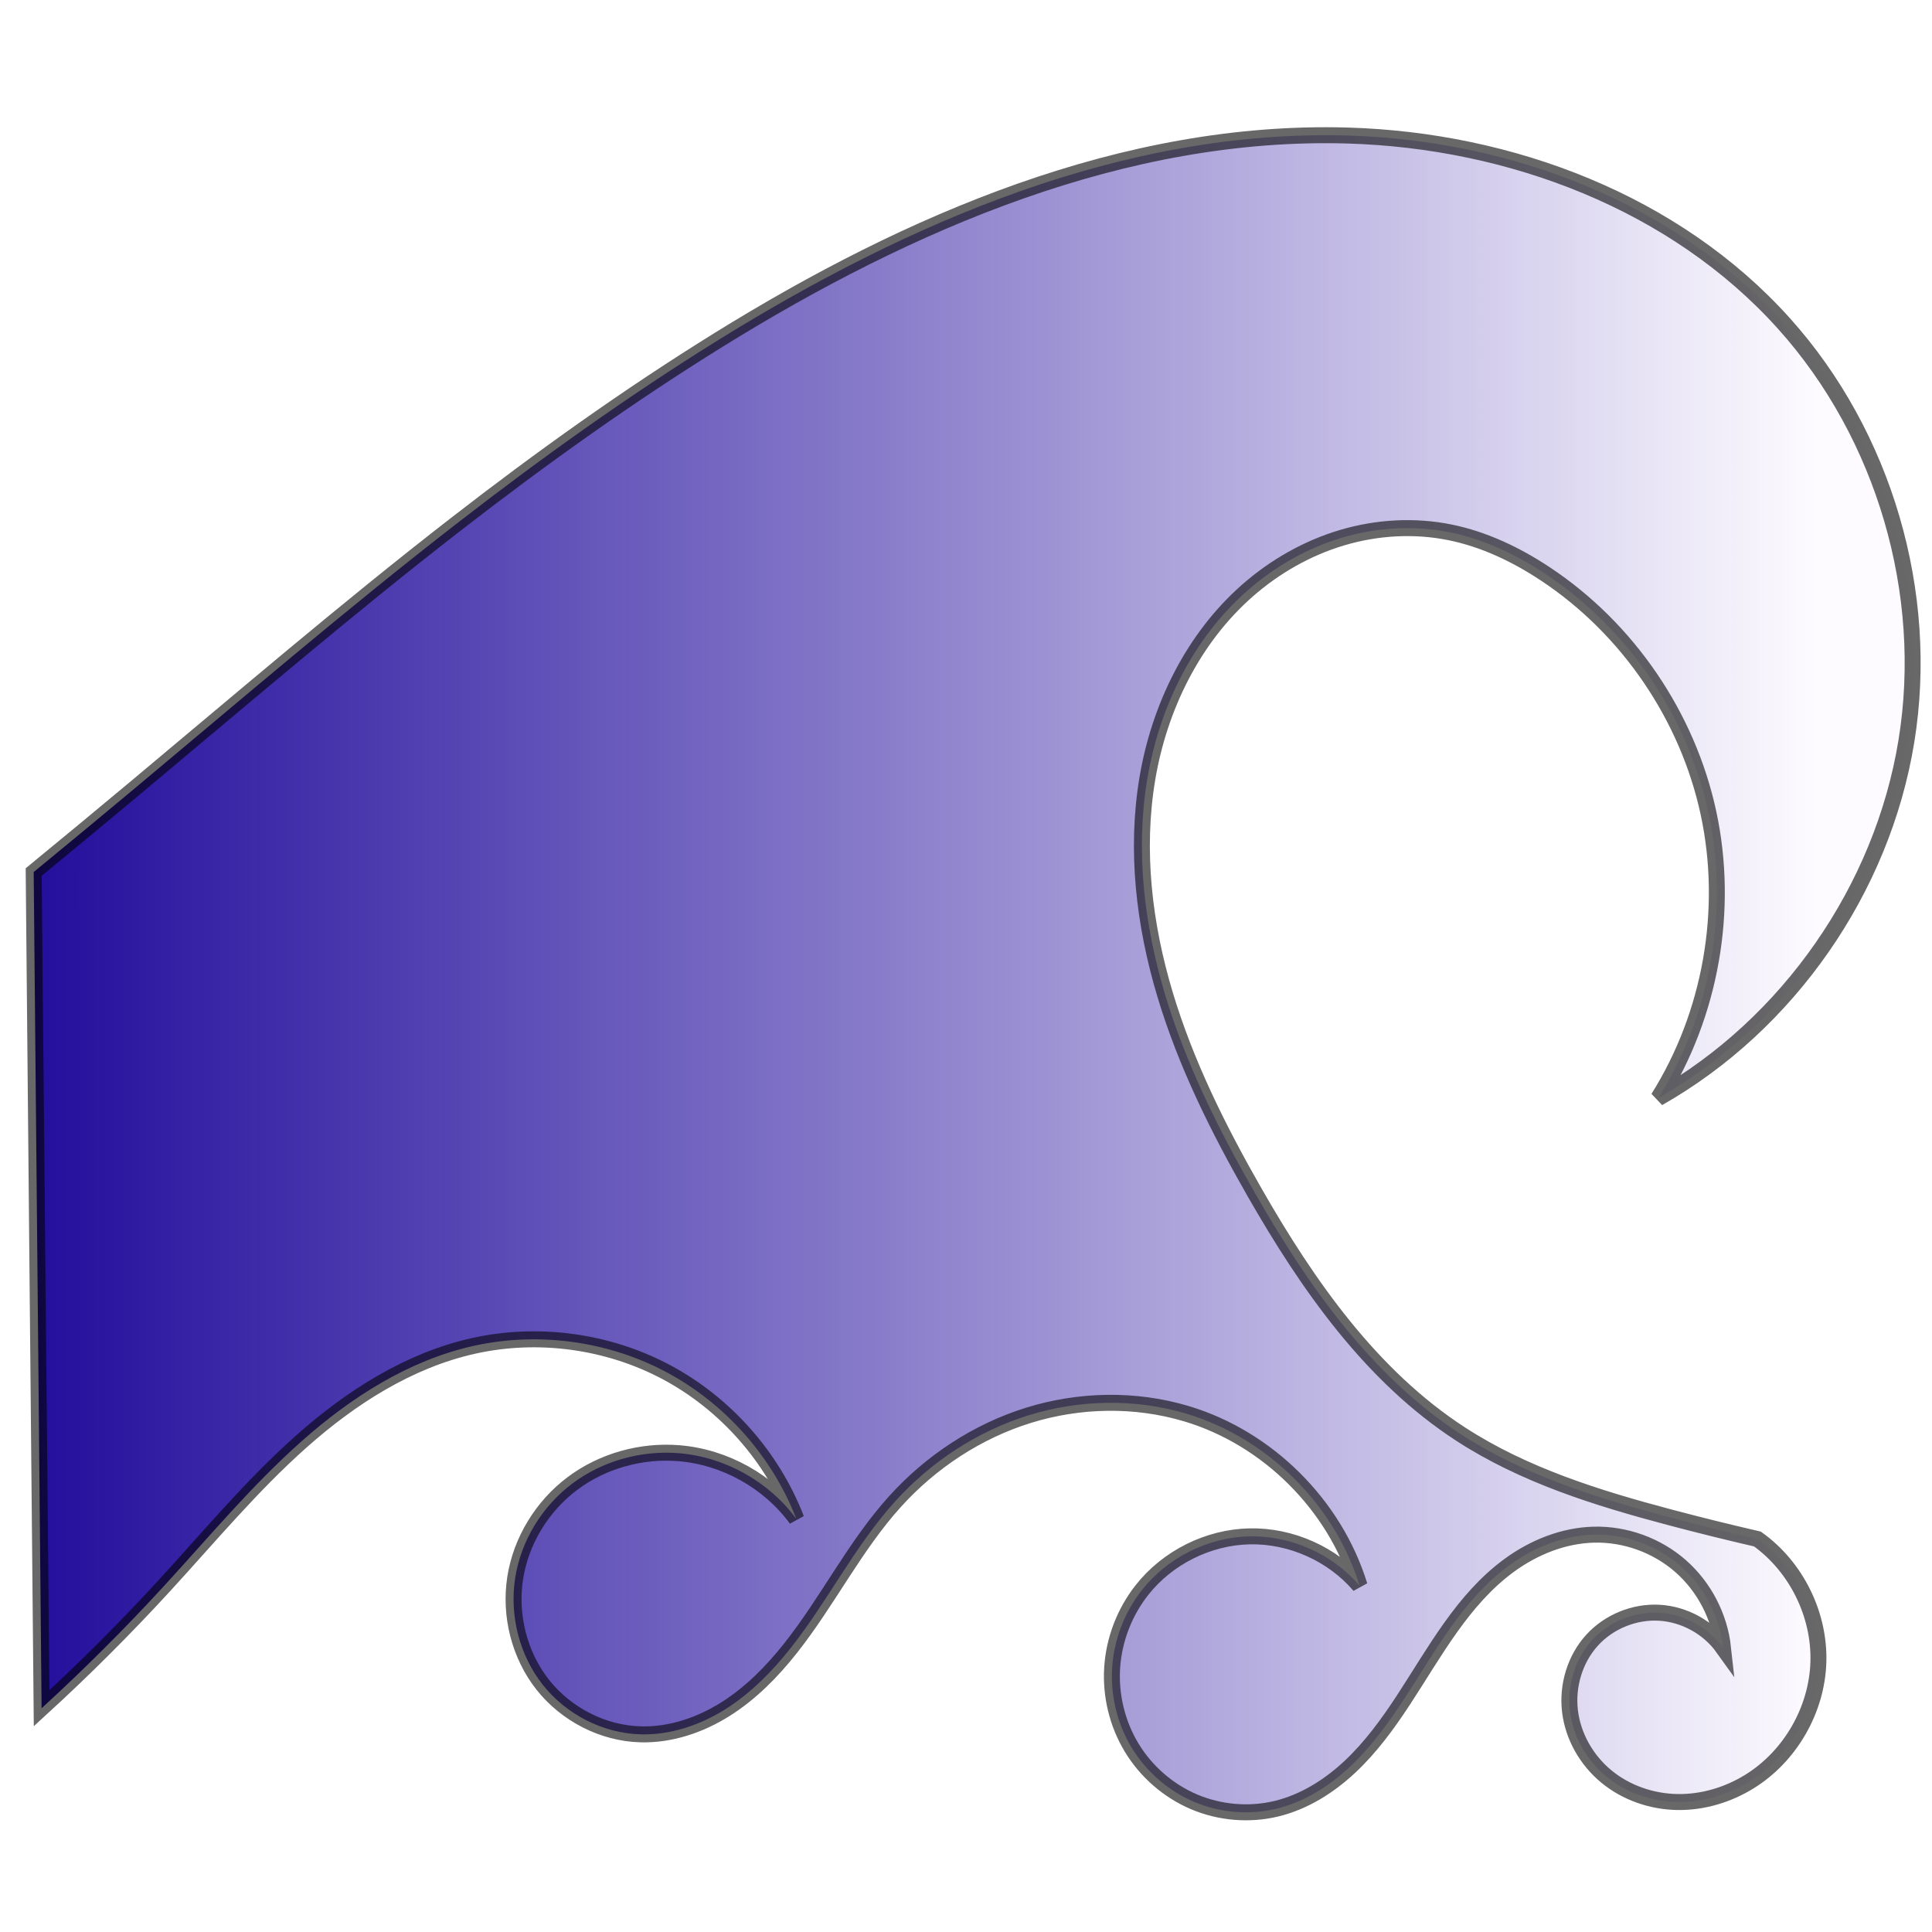 <?xml version="1.0" encoding="UTF-8" standalone="no"?>
<!-- Created with Inkscape (http://www.inkscape.org/) -->

<svg
   xmlns:dc="http://purl.org/dc/elements/1.1/"
   xmlns:cc="http://creativecommons.org/ns#"
   xmlns:rdf="http://www.w3.org/1999/02/22-rdf-syntax-ns#"
   xmlns:svg="http://www.w3.org/2000/svg"
   xmlns="http://www.w3.org/2000/svg"
   xmlns:xlink="http://www.w3.org/1999/xlink"
   xmlns:sodipodi="http://sodipodi.sourceforge.net/DTD/sodipodi-0.dtd"
   xmlns:inkscape="http://www.inkscape.org/namespaces/inkscape"
   sodipodi:docname="gnonograms-elementary-5.svg"
   inkscape:version="0.91 r13725"
   version="1.1"
   id="svg2"
   height="256"
   width="256"
   inkscape:export-filename="/media/Shared/shared_data/Vala/Gnonograms/gnonograms-common-data/icons/gnonograms3-32.xpm.png"
   inkscape:export-xdpi="11.25"
   inkscape:export-ydpi="11.25">
  <sodipodi:namedview
     id="base"
     pagecolor="#ffffff"
     bordercolor="#666666"
     borderopacity="1.0"
     inkscape:pageopacity="0.0"
     inkscape:pageshadow="2"
     inkscape:zoom="1.4990664"
     inkscape:cx="15.080327"
     inkscape:cy="115.81477"
     inkscape:document-units="px"
     inkscape:current-layer="layer1"
     showgrid="false"
     inkscape:window-width="1920"
     inkscape:window-height="1017"
     inkscape:window-x="0"
     inkscape:window-y="30"
     inkscape:window-maximized="1" />
  <defs
     id="defs4">
    <linearGradient
       id="linearGradient3977">
      <stop
         style="stop-color:#00026a;stop-opacity:0.977;"
         offset="0"
         id="stop3979" />
      <stop
         id="stop3987"
         offset="0.652"
         style="stop-color:#6ebfcc;stop-opacity:0.792;" />
      <stop
         style="stop-color:#fbffff;stop-opacity:1;"
         offset="1"
         id="stop3981" />
    </linearGradient>
    <inkscape:path-effect
       is_visible="true"
       id="path-effect2852"
       effect="spiro" />
    <linearGradient
       id="linearGradient10390">
      <stop
         style="stop-color:#180297;stop-opacity:0.954;"
         offset="0"
         id="stop10392" />
      <stop
         style="stop-color:#fdfbff;stop-opacity:0.992;"
         offset="1"
         id="stop10394" />
    </linearGradient>
    <linearGradient
       id="linearGradient8756">
      <stop
         style="stop-color:#204a87;stop-opacity:1;"
         offset="0"
         id="stop8758" />
      <stop
         style="stop-color:#204a87;stop-opacity:0;"
         offset="1"
         id="stop8760" />
    </linearGradient>
    <inkscape:path-effect
       is_visible="true"
       id="path-effect8000"
       effect="spiro" />
    <inkscape:path-effect
       effect="spiro"
       id="path-effect3663"
       is_visible="true" />
    <linearGradient
       id="linearGradient3621">
      <stop
         style="stop-color:#39229a;stop-opacity:1;"
         offset="0"
         id="stop3623" />
      <stop
         style="stop-color:#f1f6fc;stop-opacity:0;"
         offset="1"
         id="stop3625" />
    </linearGradient>
    <inkscape:path-effect
       is_visible="true"
       id="path-effect2818"
       effect="spiro" />
    <inkscape:perspective
       id="perspective10"
       inkscape:persp3d-origin="372.04724 : 350.78739 : 1"
       inkscape:vp_z="744.09448 : 526.18109 : 1"
       inkscape:vp_y="0 : 1000 : 0"
       inkscape:vp_x="0 : 526.18109 : 1"
       sodipodi:type="inkscape:persp3d" />
    <linearGradient
       spreadMethod="pad"
       gradientUnits="userSpaceOnUse"
       y2="607.013"
       x2="567.643"
       y1="607.013"
       x1="80.929"
       id="linearGradient3619"
       xlink:href="#linearGradient3621"
       inkscape:collect="always" />
    <linearGradient
       gradientTransform="matrix(0.935,0,0,0.923,56.65,50.924)"
       y2="607.013"
       x2="567.643"
       y1="607.013"
       x1="80.929"
       spreadMethod="pad"
       gradientUnits="userSpaceOnUse"
       id="linearGradient3661"
       xlink:href="#linearGradient3621"
       inkscape:collect="always" />
    <linearGradient
       y2="607.013"
       x2="567.643"
       y1="607.013"
       x1="80.929"
       spreadMethod="pad"
       gradientTransform="matrix(0.935,0,0,0.923,263.793,13.781)"
       gradientUnits="userSpaceOnUse"
       id="linearGradient3887"
       xlink:href="#linearGradient3621"
       inkscape:collect="always" />
    <linearGradient
       gradientTransform="translate(120,-4.1349623e-8)"
       y2="607.013"
       x2="567.643"
       y1="607.013"
       x1="80.929"
       spreadMethod="pad"
       gradientUnits="userSpaceOnUse"
       id="linearGradient3889"
       xlink:href="#linearGradient3621"
       inkscape:collect="always" />
    <linearGradient
       y2="607.013"
       x2="567.643"
       y1="607.013"
       x1="80.929"
       spreadMethod="pad"
       gradientTransform="translate(1.6773139e-7,-31.429)"
       gradientUnits="userSpaceOnUse"
       id="linearGradient4622"
       xlink:href="#linearGradient3621"
       inkscape:collect="always" />
    <linearGradient
       y2="607.013"
       x2="567.643"
       y1="607.013"
       x1="80.929"
       spreadMethod="pad"
       gradientTransform="matrix(0.935,0,0,0.923,143.793,-17.647)"
       gradientUnits="userSpaceOnUse"
       id="linearGradient4624"
       xlink:href="#linearGradient3621"
       inkscape:collect="always" />
    <filter
       id="filter8348"
       inkscape:label="Specular light"
       inkscape:menu="ABCs"
       inkscape:menu-tooltip="Basic specular bevel to use for building textures"
       color-interpolation-filters="sRGB">
      <feGaussianBlur
         id="feGaussianBlur8350"
         result="result0"
         in="SourceAlpha"
         stdDeviation="6" />
      <feSpecularLighting
         id="feSpecularLighting8352"
         specularExponent="25"
         specularConstant="1"
         surfaceScale="10"
         lighting-color="#ffffff"
         result="result1"
         in="result0">
        <feDistantLight
           id="feDistantLight8354"
           azimuth="235"
           elevation="45" />
      </feSpecularLighting>
      <feComposite
         id="feComposite8356"
         in2="result1"
         k3="1"
         k2="1"
         operator="arithmetic"
         result="result4"
         in="SourceGraphic"
         k1="0"
         k4="0" />
      <feComposite
         id="feComposite8358"
         in2="SourceAlpha"
         operator="in"
         result="result2"
         in="result4" />
    </filter>
    <linearGradient
       inkscape:collect="always"
       xlink:href="#linearGradient10390"
       id="linearGradient10396"
       x1="-28.259"
       y1="737.336"
       x2="703.925"
       y2="737.336"
       gradientUnits="userSpaceOnUse"
       gradientTransform="matrix(0.346,-0.009,0.009,0.322,-18.085,720.417)" />
    <linearGradient
       inkscape:collect="always"
       xlink:href="#linearGradient10390"
       id="linearGradient2850"
       gradientUnits="userSpaceOnUse"
       x1="-28.259"
       y1="737.336"
       x2="703.925"
       y2="737.336"
       gradientTransform="matrix(0.324,0,0,0.367,-18.857,655.999)"
       spreadMethod="pad" />
    <linearGradient
       inkscape:collect="always"
       xlink:href="#linearGradient3977"
       id="linearGradient3983"
       x1="129.5"
       y1="253.857"
       x2="130.5"
       y2="1"
       gradientUnits="userSpaceOnUse"
       gradientTransform="translate(-26.83,797.099)" />
    <linearGradient
       inkscape:collect="always"
       xlink:href="#linearGradient10390-1"
       id="linearGradient2850-7"
       gradientUnits="userSpaceOnUse"
       x1="-28.259"
       y1="737.336"
       x2="703.925"
       y2="737.336"
       gradientTransform="matrix(0.313,0,0,0.354,-17.85,652.503)"
       spreadMethod="pad" />
    <linearGradient
       id="linearGradient10390-1">
      <stop
         style="stop-color:#5a3dfd;stop-opacity:0.846;"
         offset="0"
         id="stop10392-6" />
      <stop
         style="stop-color:#ffffff;stop-opacity:0.992;"
         offset="1"
         id="stop10394-3" />
    </linearGradient>
    <inkscape:path-effect
       is_visible="true"
       id="path-effect2852-7"
       effect="spiro" />
    <linearGradient
       inkscape:collect="always"
       xlink:href="#linearGradient10390-1"
       id="linearGradient3833"
       gradientUnits="userSpaceOnUse"
       gradientTransform="matrix(0.284,0,0,0.365,-18.296,637.09)"
       spreadMethod="pad"
       x1="-28.259"
       y1="737.336"
       x2="600.407"
       y2="503.628" />
    <filter
       id="filter3854"
       inkscape:label="Liquid"
       inkscape:menu="Textures"
       inkscape:menu-tooltip="Colorizable filling with liquid transparency"
       height="2"
       y="-0.5"
       width="1.5"
       x="-0.25"
       color-interpolation-filters="sRGB">
      <feGaussianBlur
         id="feGaussianBlur3856"
         stdDeviation="72.566 74.371"
         result="result8" />
      <feTurbulence
         id="feTurbulence3858"
         seed="0"
         result="result7"
         type="turbulence"
         numOctaves="1"
         baseFrequency="0.02" />
      <feColorMatrix
         id="feColorMatrix3860"
         result="result5"
         values="1 0 0 0 0 0 1 0 0 0 0 0 1 0 0 0 0 0 4 0 " />
      <feComposite
         id="feComposite3862"
         in2="result8"
         result="result6"
         operator="in"
         in="result8" />
      <feDisplacementMap
         id="feDisplacementMap3864"
         in2="result6"
         in="result5"
         xChannelSelector="A"
         yChannelSelector="A"
         scale="120"
         result="result4" />
      <feComposite
         id="feComposite3866"
         in2="result4"
         result="result2"
         operator="in"
         in="result8" />
      <feComposite
         id="feComposite3868"
         in2="result2"
         result="fbSourceGraphic"
         in="SourceGraphic"
         operator="in" />
    </filter>
    <linearGradient
       inkscape:collect="always"
       xlink:href="#linearGradient10390-3"
       id="linearGradient2850-3"
       gradientUnits="userSpaceOnUse"
       x1="-28.259"
       y1="737.336"
       x2="703.925"
       y2="737.336"
       gradientTransform="matrix(0.313,0,0,0.354,-17.85,652.503)"
       spreadMethod="pad" />
    <linearGradient
       id="linearGradient10390-3">
      <stop
         style="stop-color:#1b02aa;stop-opacity:0.846;"
         offset="0"
         id="stop10392-64" />
      <stop
         style="stop-color:#ffffff;stop-opacity:0.992;"
         offset="1"
         id="stop10394-0" />
    </linearGradient>
    <inkscape:path-effect
       is_visible="true"
       id="path-effect2852-9"
       effect="spiro" />
    <linearGradient
       y2="737.336"
       x2="703.925"
       y1="737.336"
       x1="-28.259"
       spreadMethod="pad"
       gradientTransform="matrix(0.313,0,0,0.354,9.339,-156.798)"
       gradientUnits="userSpaceOnUse"
       id="linearGradient3810"
       xlink:href="#linearGradient10390-3"
       inkscape:collect="always" />
    <linearGradient
       inkscape:collect="always"
       xlink:href="#linearGradient10390"
       id="linearGradient3892"
       gradientUnits="userSpaceOnUse"
       gradientTransform="matrix(0.324,0,0,0.367,-18.189,664.671)"
       spreadMethod="pad"
       x1="-28.259"
       y1="737.336"
       x2="703.925"
       y2="737.336" />
    <linearGradient
       inkscape:collect="always"
       xlink:href="#linearGradient10390-38"
       id="linearGradient3892-3"
       gradientUnits="userSpaceOnUse"
       gradientTransform="matrix(0.324,0,0,0.367,-18.857,655.999)"
       spreadMethod="pad"
       x1="-28.259"
       y1="737.336"
       x2="703.925"
       y2="737.336" />
    <linearGradient
       id="linearGradient10390-38">
      <stop
         style="stop-color:#180297;stop-opacity:0.954;"
         offset="0"
         id="stop10392-3" />
      <stop
         style="stop-color:#fdfbff;stop-opacity:0.992;"
         offset="1"
         id="stop10394-9" />
    </linearGradient>
    <inkscape:path-effect
       is_visible="true"
       id="path-effect2852-6"
       effect="spiro" />
    <filter
       id="filter8348-5"
       inkscape:label="Specular light"
       inkscape:menu="ABCs"
       inkscape:menu-tooltip="Basic specular bevel to use for building textures"
       color-interpolation-filters="sRGB">
      <feGaussianBlur
         id="feGaussianBlur8350-3"
         result="result0"
         in="SourceAlpha"
         stdDeviation="6" />
      <feSpecularLighting
         id="feSpecularLighting8352-0"
         specularExponent="25"
         specularConstant="1"
         surfaceScale="10"
         lighting-color="#ffffff"
         result="result1"
         in="result0">
        <feDistantLight
           id="feDistantLight8354-1"
           azimuth="235"
           elevation="45" />
      </feSpecularLighting>
      <feComposite
         id="feComposite8356-1"
         in2="result1"
         k3="1"
         k2="1"
         operator="arithmetic"
         result="result4"
         in="SourceGraphic"
         k1="0"
         k4="0" />
      <feComposite
         id="feComposite8358-6"
         in2="SourceAlpha"
         operator="in"
         result="result2"
         in="result4" />
    </filter>
    <linearGradient
       y2="737.336"
       x2="703.925"
       y1="737.336"
       x1="-28.259"
       spreadMethod="pad"
       gradientTransform="matrix(0.324,0,0,0.367,-19.53,628.876)"
       gradientUnits="userSpaceOnUse"
       id="linearGradient3916"
       xlink:href="#linearGradient10390-38"
       inkscape:collect="always" />
    <clipPath
       clipPathUnits="userSpaceOnUse"
       id="clipPath4310">
      <path
         style="opacity:1;fill:#e1e1e1;fill-opacity:1;stroke:#000000;stroke-width:1.083;stroke-linejoin:miter;stroke-miterlimit:4;stroke-dasharray:none;stroke-opacity:1"
         d="M 239.261,897.753 A 137.494,126.745 0 0 1 101.767,1024.498 137.494,126.745 0 0 1 -35.727,897.753 137.494,126.745 0 0 1 101.767,771.009 137.494,126.745 0 0 1 239.261,897.753 Z"
         id="path4312"
         inkscape:connector-curvature="0" />
    </clipPath>
    <clipPath
       clipPathUnits="userSpaceOnUse"
       id="clipPath4314">
      <path
         style="opacity:1;fill:#e1e1e1;fill-opacity:1;stroke:#000000;stroke-width:1;stroke-linejoin:miter;stroke-miterlimit:4;stroke-dasharray:none;stroke-opacity:1"
         d="M 227.328,927.021 A 122.41,121.409 0 0 1 104.918,1048.429 122.41,121.409 0 0 1 -17.491,927.021 122.41,121.409 0 0 1 104.918,805.612 122.41,121.409 0 0 1 227.328,927.021 Z"
         id="path4316"
         inkscape:connector-curvature="0" />
    </clipPath>
  </defs>
  <g
     id="layer1"
     inkscape:groupmode="layer"
     inkscape:label="Layer 1"
     transform="translate(26.83,-797.099)">
    <rect
       style="fill:url(#linearGradient3983);fill-opacity:1;fill-rule:evenodd;stroke:#000000;stroke-width:1px;stroke-linecap:butt;stroke-linejoin:miter;stroke-opacity:0.091"
       id="rect3207"
       width="257.143"
       height="258.571"
       x="-25.402"
       y="798.813"
       clip-path="url(#clipPath4314)"
       transform="matrix(0.97,0,0,0.978,-404.776,-95.698)" />
    <path
       style="fill:url(#linearGradient10396);fill-opacity:1;stroke:#000000;stroke-width:2.048;stroke-linecap:butt;stroke-linejoin:miter;stroke-miterlimit:4;stroke-dasharray:none;stroke-dashoffset:0;stroke-opacity:0.142;filter:url(#filter8348)"
       d="m 158.099,1053.476 c 3.614,-0.722 6.945,-2.542 9.813,-4.857 2.868,-2.315 5.303,-5.118 7.582,-8.014 4.557,-5.794 8.698,-12.171 14.844,-16.241 3.539,-2.343 7.696,-3.828 11.939,-3.913 4.009,-0.08 8.035,1.109 11.357,3.356 3.322,2.246 5.926,5.539 7.345,9.289 -1.981,-3.07 -5.541,-5.059 -9.193,-5.137 -3.653,-0.079 -7.294,1.755 -9.406,4.737 -1.944,2.745 -2.561,6.358 -1.767,9.627 0.793,3.269 2.951,6.159 5.788,7.966 2.837,1.807 6.315,2.541 9.659,2.173 3.344,-0.368 6.54,-1.814 9.118,-3.976 4.082,-3.423 6.57,-8.675 6.633,-14.002 0.063,-5.327 -2.3,-10.636 -6.301,-14.155 -4.16,-0.671 -8.312,-1.396 -12.453,-2.175 -10.274,-1.933 -20.604,-4.237 -29.98,-8.862 -12.254,-6.044 -22.406,-15.885 -29.983,-27.255 -4.715,-7.076 -8.514,-14.822 -10.617,-23.06 -2.103,-8.239 -2.471,-16.989 -0.463,-25.251 2.009,-8.262 6.468,-16.005 13.007,-21.439 6.54,-5.434 15.193,-8.428 23.656,-7.612 4.833,0.466 9.504,2.128 13.751,4.481 10.174,5.637 17.981,15.402 21.239,26.568 3.258,11.166 1.928,23.597 -3.618,33.821 14.487,-12.86 22.322,-32.847 20.434,-52.127 -1.888,-19.28 -13.452,-37.367 -30.159,-47.172 -10.786,-6.331 -23.287,-9.244 -35.745,-10.352 -31.803,-2.829 -64.666,6.059 -90.187,25.246 -12.161,9.143 -22.588,20.454 -31.592,32.718 -6.75,9.194 -12.762,18.982 -20.474,27.385 -7.712,8.403 -17.49,15.491 -28.734,17.399 -4.588,0.779 -9.324,0.671 -13.872,-0.316 l 32.922,47.495 c -3.129,-2.521 -6.909,-4.228 -10.869,-4.907 -3.96,-0.68 -8.093,-0.332 -11.883,1.001 -3.791,1.333 -7.231,3.648 -9.895,6.657 -2.663,3.009 -4.543,6.706 -5.405,10.63 -0.862,3.925 -0.706,8.069 0.45,11.917 1.156,3.848 3.309,7.393 6.192,10.192 2.883,2.8 6.488,4.848 10.369,5.891 3.881,1.043 8.027,1.078 11.925,0.102 5.029,-1.26 9.539,-4.155 13.316,-7.705 3.778,-3.55 6.88,-7.752 9.812,-12.028 2.932,-4.276 5.723,-8.659 8.981,-12.692 3.258,-4.033 7.022,-7.737 11.523,-10.311 7.137,-4.082 15.988,-5.043 23.835,-2.589 7.847,2.454 14.574,8.286 18.114,15.707 -4.346,-4.55 -10.605,-7.21 -16.896,-7.183 -4.983,0.022 -9.968,1.713 -13.844,4.845 -3.876,3.131 -6.596,7.701 -7.357,12.626 -0.761,4.925 0.479,10.155 3.486,14.13 3.006,3.974 7.765,6.607 12.739,6.903 4.286,0.255 8.565,-1.175 12.169,-3.508 3.604,-2.333 6.58,-5.531 9.135,-8.981 5.111,-6.9 8.695,-14.928 14.516,-21.24 5.065,-5.492 11.722,-9.482 18.932,-11.438 7.21,-1.955 14.949,-1.879 22.141,0.142 10.405,2.924 19.586,9.984 25.084,19.289 -1.592,-2.734 -3.943,-5.021 -6.719,-6.537 -2.777,-1.516 -5.972,-2.256 -9.132,-2.117 -3.161,0.14 -6.278,1.159 -8.91,2.914 -2.632,1.755 -4.772,4.24 -6.117,7.104 -1.39,2.96 -1.924,6.314 -1.531,9.56 0.393,3.246 1.712,6.374 3.754,8.927 2.043,2.553 4.803,4.524 7.879,5.636 3.075,1.111 6.456,1.36 9.662,0.72 z"
       id="path3659"
       inkscape:path-effect="#path-effect3663"
       inkscape:original-d="m 158.09946,1053.4762 c 14.59209,2.7448 19.50414,-21.7737 32.2381,-29.1122 3.58758,-2.0675 7.77002,-4.4748 11.93883,-3.9126 7.64216,1.0302 30.13507,20.1524 18.7022,12.645 0,0 -24.89655,-10.6449 -18.59939,-0.4001 6.1372,9.9848 50.49405,48.6319 22.79699,15.7896 -7.28817,-8.6419 0.33188,-28.1566 0.33188,-28.1566 0,0 -7.66445,-2.1768 -12.45286,-2.1753 -69.4392,0.019 -16.48202,2.7514 -29.97958,-8.8618 -15.74538,-13.54721 -26.54496,-14.65317 -29.98303,-27.25485 -7.11956,-26.09553 -0.34811,-65.16647 25.58393,-77.36336 4.34599,-2.04409 -4.03877,-17.3109 13.75111,4.48108 6.23932,8.09023 16.38835,83.71606 17.62138,60.38972 16.58258,-2.61238 11.52892,-73.71824 -9.72463,-99.29923 -7.92708,-9.54111 -26.70229,-10.58985 -35.74465,-10.35191 -41.57491,0.0424 -62.16177,0.40918 -90.187019,25.24603 -21.414673,18.90175 -20.182168,37.06898 -31.592166,32.71785 -197.972895,-75.49573 -37.6022094,43.85675 -49.208194,44.78445 -11.605988,0.9277 -13.871893,-0.31552 -13.871893,-0.31552 0,0 26.2750481,14.59852 32.922242,47.49544 11.906985,-6.2385 -17.979588,45.6859 -9.1158334,41.4833 34.8503464,-16.5239 26.5724394,-40.6991 43.6316774,-42.7358 565.396756,-67.50353 36.180905,14.2438 41.949393,13.1171 4.042784,0.1164 -17.60778,-11.7237 -16.896132,-7.1829 0.711647,4.5409 -10.050193,38.4324 -4.976239,38.5024 7.237617,0.1 -347.627426,-34.0081 35.820604,-33.7291 69.18575,0.05 21.98422,-4.4481 41.07388,-11.2959 19.08964,-6.8477 21.1946,23.9135 25.08384,19.2892 32.71935,5.8246 -19.1847,4.0289 -30.87842,1.3636 -16.82797,-3.8354 10.51025,23.1018 19.76398,24.8424 z"
       sodipodi:nodetypes="saacsscssaaccaccssccsscsssscss"
       inkscape:connector-curvature="0"
       transform="matrix(0.998,0.059,-0.057,0.961,296.04,207.25)" />
    <path
       sodipodi:nodetypes="saacsscssaaccaccssccascsssscss"
       inkscape:original-d="m 138.16746,1050.1076 c 13.57791,3.5815 18.79174,-24.2412 30.8867,-32.2214 3.40758,-2.2484 7.38005,-4.8659 11.26473,-4.096 7.12131,1.4113 27.67442,23.9225 17.17161,15.0041 0,0 -23.01544,-12.9132 -17.385,-1.0298 5.48742,11.5813 45.99525,57.0434 20.92175,18.718 -6.59781,-10.0848 1.02219,-32.115 1.02219,-32.115 0,0 -7.11314,-2.7199 -11.59155,-2.8661 -64.94366,-2.1193 -15.4844,2.6311 -27.81445,-11.0353 -14.38342,-15.94217 -24.45579,-17.53706 -27.35269,-32.02091 -5.99888,-29.99317 1.32181,-74.36217 25.88315,-87.47841 4.11626,-2.19816 -3.33964,-19.87537 12.74746,5.53677 5.63082,9.42291 13.21091,96.02087 14.95381,69.4448 15.57493,-2.46917 33.36641,-72.2371 16.70901,-102.62939 -10.10066,-18.42919 -49.43546,-24.91282 -57.89836,-24.92019 -38.88408,-1.23372 -56.7112,-0.40885 -83.549737,27.06434 -20.505945,20.90547 -24.379911,29.79195 -34.941128,24.47567 -183.246025,-92.24195 -68.482843,-13.03945 -42.586787,34.95833 5.1772231,9.59587 -13.422478,11.09156 -13.422478,11.09156 0,0 -4.335019,73.06239 1.050157,110.80093 3.09671,1.1348 10.54297,-11.1864 16.3062929,-16.2538 12.9877429,-11.4197 25.0214221,-29.95827 41.0275961,-31.75595 530.494774,-59.58116 37.453457,24.03695 42.876927,22.92965 3.778079,0.2574 -16.171336,-13.91914 -15.620556,-8.7163 0.550777,5.2027 -9.814245,37.0187 -5.070593,37.2551 6.766471,0.3373 -324.816274,-43.00149 33.797179,-30.8578 64.704837,2.1911 20.673217,-4.397 38.699967,-11.6213 18.02675,-7.22428 19.21777,27.9374 22.97208,22.7814 30.4536,7.6549 -18.04437,4.0052 -28.91358,0.6037 -15.64142,-4.8951 9.24574,26.6818 17.8563,28.9533 z"
       inkscape:path-effect="#path-effect2852"
       id="path2848"
       d="m 138.167,1050.108 c 3.691,-0.885 7.017,-2.974 9.788,-5.567 2.772,-2.594 5.028,-5.686 7.109,-8.861 4.161,-6.35 7.866,-13.306 13.99,-17.793 3.273,-2.398 7.209,-3.99 11.265,-4.096 4.174,-0.109 8.369,1.404 11.514,4.151 3.144,2.747 5.206,6.702 5.658,10.853 -1.938,-2.7 -5.129,-4.46 -8.447,-4.656 -3.318,-0.197 -6.695,1.174 -8.938,3.626 -2.287,2.501 -3.343,6.042 -2.942,9.407 0.4,3.365 2.212,6.513 4.83,8.665 2.617,2.152 5.999,3.316 9.387,3.38 3.388,0.064 6.767,-0.947 9.647,-2.734 5.377,-3.336 8.912,-9.46 9.114,-15.784 0.201,-6.324 -2.938,-12.66 -8.091,-16.331 -3.879,-0.893 -7.744,-1.848 -11.592,-2.866 -9.685,-2.562 -19.409,-5.585 -27.814,-11.035 -11.892,-7.712 -20.299,-19.727 -27.353,-32.021 -4.792,-8.352 -9.126,-17.031 -11.898,-26.253 -2.772,-9.222 -3.941,-19.041 -2.352,-28.538 1.59,-9.497 6.078,-18.654 13.329,-24.99 3.625,-3.168 7.906,-5.604 12.521,-6.976 4.615,-1.372 9.563,-1.666 14.284,-0.721 4.571,0.915 8.86,2.964 12.747,5.537 10.933,7.235 18.87,18.858 21.63,31.675 2.76,12.816 0.31,26.677 -6.676,37.77 17.291,-9.796 29.758,-27.695 32.952,-47.31 3.194,-19.615 -2.952,-40.544 -16.243,-55.319 -14.443,-16.056 -36.311,-24.283 -57.898,-24.92 -29.689,-0.877 -58.288,11.443 -83.55,27.064 -12.1,7.482 -23.692,15.766 -34.941,24.476 -14.523,11.244 -28.478,23.198 -42.587,34.958 -4.458,3.716 -8.933,7.413 -13.422,11.092 l 1.05,110.801 c 5.668,-5.178 11.11,-10.603 16.306,-16.254 5.955,-6.476 11.606,-13.268 18.19,-19.103 6.584,-5.835 14.251,-10.74 22.838,-12.653 8.616,-1.919 17.906,-0.649 25.69,3.514 7.784,4.163 13.999,11.183 17.187,19.415 -3.636,-4.959 -9.49,-8.226 -15.621,-8.716 -4.99,-0.399 -10.125,1.024 -14.129,4.029 -4.004,3.005 -6.821,7.581 -7.586,12.528 -0.766,4.947 0.559,10.205 3.667,14.129 3.108,3.924 7.973,6.43 12.977,6.569 3.976,0.11 7.91,-1.219 11.277,-3.336 3.367,-2.117 6.203,-4.994 8.671,-8.113 4.936,-6.238 8.508,-13.514 13.85,-19.409 4.77,-5.264 10.915,-9.305 17.7,-11.411 6.784,-2.106 14.195,-2.247 21,-0.211 10.758,3.218 19.664,12.05 22.972,22.781 -3.583,-4.185 -9.091,-6.65 -14.6,-6.535 -5.508,0.115 -10.908,2.808 -14.314,7.139 -2.294,2.917 -3.691,6.532 -3.934,10.234 -0.243,3.702 0.671,7.475 2.6,10.645 1.929,3.169 4.866,5.718 8.283,7.164 3.417,1.445 7.299,1.776 10.907,0.911 z"
       style="fill:url(#linearGradient3892);fill-opacity:1;stroke:#000000;stroke-width:2.117;stroke-linecap:butt;stroke-linejoin:miter;stroke-miterlimit:4;stroke-dasharray:none;stroke-dashoffset:0;stroke-opacity:0.591;filter:url(#filter8348)"
       inkscape:connector-curvature="0"
       transform="matrix(0.998,0,0,1,4.392,-13.342)" />
    <path
       sodipodi:nodetypes="saacsscssaaccaccssccascsssscss"
       inkscape:original-d="m 136.82715,1014.3124 c 13.57791,3.5815 18.79174,-24.2412 30.8867,-32.2214 3.40758,-2.2484 7.38005,-4.8659 11.26473,-4.096 7.12131,1.4113 27.67442,23.9225 17.17161,15.0041 0,0 -23.01544,-12.9132 -17.385,-1.0298 5.48742,11.5813 45.99525,57.0434 20.92175,18.718 -6.59781,-10.0848 1.02219,-32.115 1.02219,-32.115 0,0 -7.11314,-2.7199 -11.59155,-2.8661 -64.94366,-2.1193 -15.4844,2.6311 -27.81445,-11.03522 -14.38342,-15.94219 -24.45579,-17.53708 -27.35269,-32.02093 -5.99888,-29.99317 1.32181,-74.36217 25.88315,-87.47841 4.11626,-2.19816 -3.33964,-19.87537 12.74746,5.53677 5.63082,9.42291 13.21091,96.02087 14.95381,69.4448 15.57493,-2.46917 33.36641,-72.2371 16.70901,-102.62939 -10.10066,-18.42919 -49.43546,-24.91282 -57.89836,-24.92019 -38.88408,-1.23372 -56.711198,-0.40885 -83.54974,27.06434 -20.50594,20.90547 -24.379906,29.79195 -34.941123,24.47567 -183.246027,-92.24195 -68.482843,-13.03945 -42.586787,34.95833 5.1772226,9.59587 -13.422478,11.09156 -13.422478,11.09156 0,0 -4.335019,73.06239 1.050157,110.80087 3.09671,1.1348 10.54297,-11.1864 16.306293,-16.2538 12.9877426,-11.4197 25.021422,-29.95821 41.027596,-31.75589 530.494772,-59.58116 37.453452,24.03689 42.876924,22.92959 3.77808,0.2574 -16.171332,-13.91908 -15.620552,-8.71626 0.55078,5.20276 -9.81425,37.01866 -5.07059,37.25506 6.76647,0.3373 -324.81628,-43.00143 33.797172,-30.8578 64.704838,2.1911 20.673218,-4.39697 38.699968,-11.62124 18.02675,-7.22428 19.21777,27.93734 22.97208,22.78134 30.4536,7.6549 -18.04437,4.0052 -28.91358,0.6037 -15.64142,-4.8951 9.24574,26.6818 17.8563,28.9533 z"
       inkscape:path-effect="#path-effect2852-6"
       id="path2848-6"
       d="m 136.827,1014.312 c 3.691,-0.885 7.017,-2.974 9.788,-5.567 2.772,-2.594 5.028,-5.686 7.109,-8.861 4.161,-6.35 7.866,-13.307 13.99,-17.793 3.273,-2.398 7.209,-3.99 11.265,-4.096 4.174,-0.109 8.369,1.404 11.514,4.151 3.144,2.747 5.206,6.702 5.658,10.853 -1.938,-2.7 -5.129,-4.46 -8.447,-4.656 -3.318,-0.197 -6.695,1.174 -8.938,3.626 -2.287,2.501 -3.343,6.042 -2.942,9.407 0.4,3.365 2.212,6.513 4.83,8.665 2.617,2.152 5.999,3.316 9.387,3.38 3.388,0.064 6.767,-0.947 9.647,-2.734 5.377,-3.336 8.912,-9.46 9.114,-15.784 0.201,-6.324 -2.938,-12.66 -8.091,-16.331 -3.879,-0.893 -7.744,-1.848 -11.592,-2.866 -9.685,-2.562 -19.409,-5.584 -27.814,-11.035 -11.892,-7.712 -20.299,-19.727 -27.353,-32.021 -4.792,-8.352 -9.126,-17.031 -11.898,-26.253 -2.772,-9.222 -3.941,-19.041 -2.352,-28.538 1.59,-9.497 6.078,-18.653 13.329,-24.99 3.625,-3.168 7.906,-5.604 12.521,-6.976 4.615,-1.372 9.563,-1.666 14.284,-0.721 4.571,0.915 8.86,2.964 12.747,5.537 10.933,7.235 18.87,18.858 21.63,31.675 2.76,12.816 0.31,26.677 -6.676,37.77 17.291,-9.796 29.758,-27.695 32.952,-47.31 3.194,-19.615 -2.952,-40.544 -16.243,-55.319 -14.443,-16.056 -36.311,-24.283 -57.898,-24.92 -29.689,-0.877 -58.288,11.443 -83.55,27.064 -12.1,7.482 -23.692,15.766 -34.941,24.476 -14.523,11.244 -28.478,23.198 -42.587,34.958 -4.458,3.716 -8.933,7.413 -13.422,11.092 l 1.05,110.801 c 5.668,-5.178 11.11,-10.603 16.306,-16.254 5.955,-6.476 11.606,-13.268 18.19,-19.103 6.584,-5.835 14.251,-10.74 22.838,-12.653 8.616,-1.919 17.906,-0.649 25.69,3.514 7.784,4.163 13.999,11.183 17.187,19.415 -3.636,-4.959 -9.49,-8.226 -15.621,-8.716 -4.99,-0.399 -10.125,1.024 -14.129,4.029 -4.004,3.005 -6.82,7.581 -7.586,12.528 -0.766,4.947 0.559,10.205 3.667,14.129 3.108,3.924 7.973,6.43 12.977,6.569 3.976,0.11 7.91,-1.219 11.277,-3.336 3.367,-2.117 6.203,-4.994 8.671,-8.113 4.936,-6.238 8.508,-13.514 13.85,-19.409 4.77,-5.264 10.915,-9.305 17.7,-11.41 6.784,-2.106 14.195,-2.246 21,-0.211 10.758,3.218 19.664,12.05 22.972,22.781 -3.583,-4.185 -9.091,-6.65 -14.6,-6.535 -5.508,0.115 -10.908,2.808 -14.314,7.139 -2.294,2.916 -3.691,6.532 -3.934,10.234 -0.243,3.702 0.671,7.475 2.6,10.645 1.929,3.169 4.866,5.718 8.283,7.164 3.417,1.445 7.299,1.776 10.907,0.911 z"
       style="fill:url(#linearGradient3916);fill-opacity:1;stroke:#000000;stroke-width:2.117;stroke-linecap:butt;stroke-linejoin:miter;stroke-miterlimit:4;stroke-dasharray:none;stroke-dashoffset:0;stroke-opacity:0.621;filter:url(#filter8348-5)"
       inkscape:connector-curvature="0"
       transform="matrix(0.875,0,0,0.948,-44.878,335.062)"
       clip-path="url(#clipPath4310)" />
  </g>
</svg>
